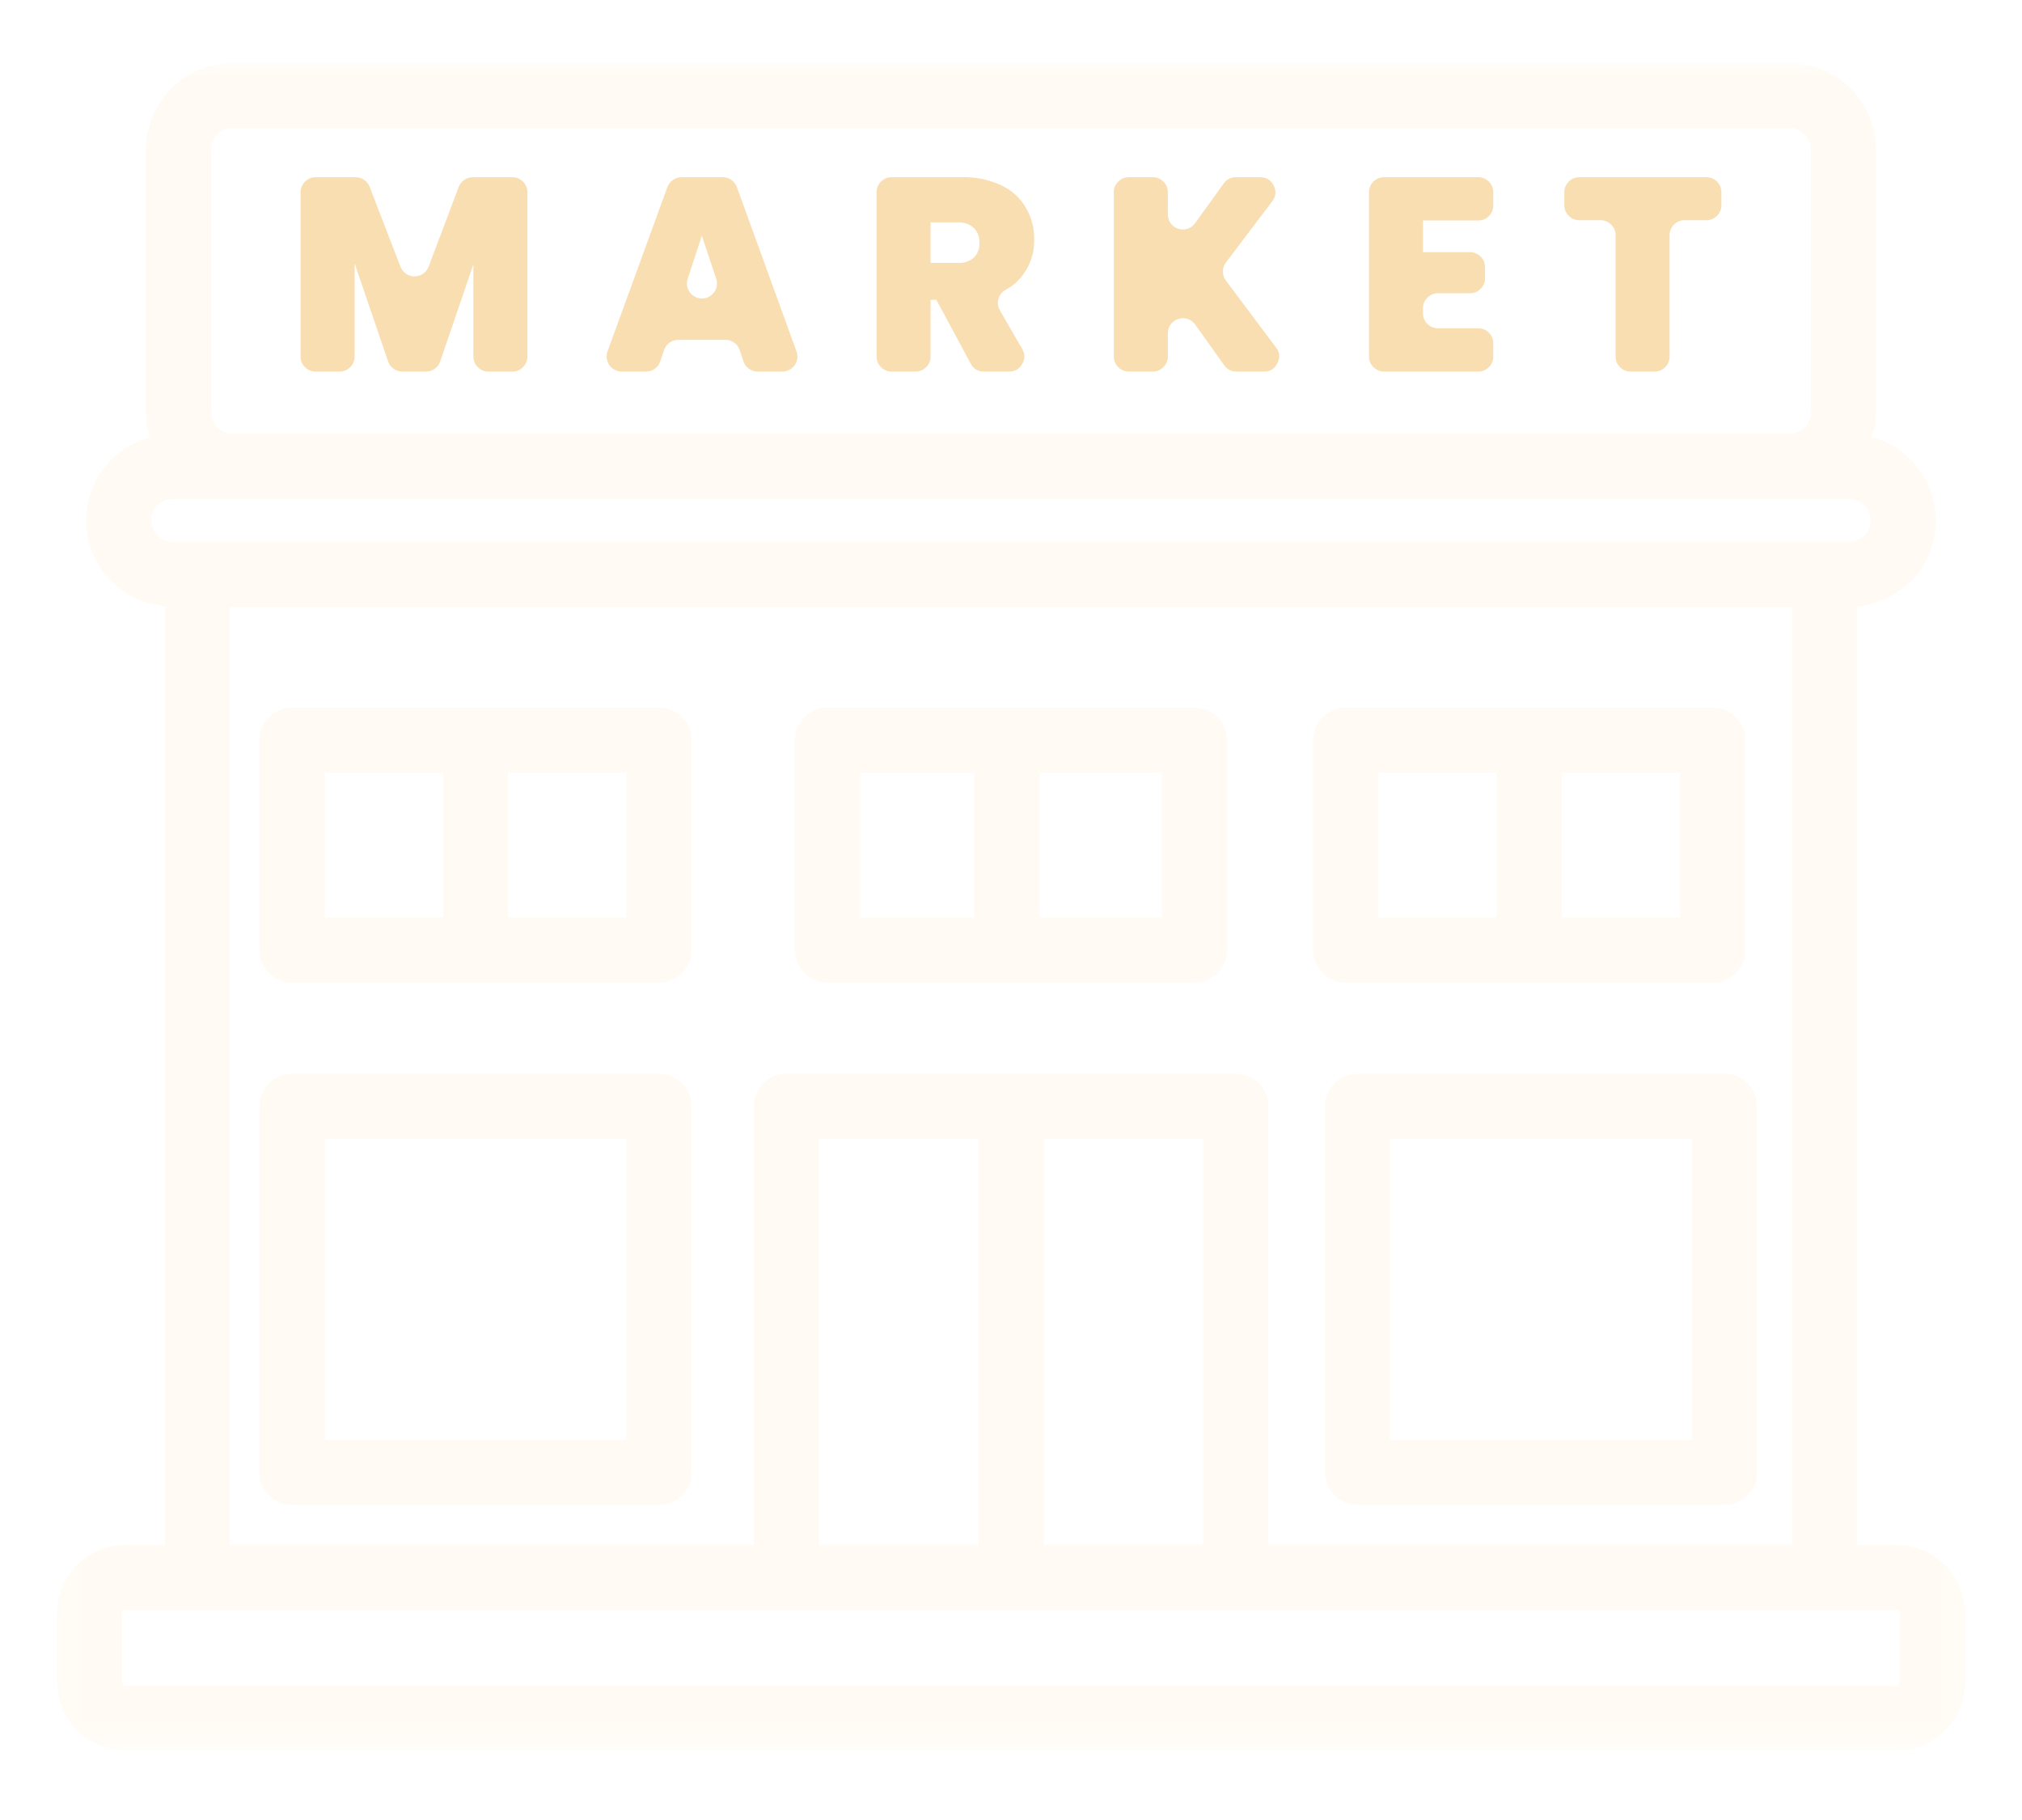 <svg width="80" height="72" viewBox="0 0 80 72" fill="none" xmlns="http://www.w3.org/2000/svg">
<g filter="url(#filter0_d_4189_6038)">
<mask id="mask0_4189_6038" style="mask-type:luminance" maskUnits="userSpaceOnUse" x="2" y="2" width="76" height="67">
<path d="M2.141 2H77.861V68.635H2.141V2Z" fill="white"/>
</mask>
<g mask="url(#mask0_4189_6038)">
<path d="M75.031 60.61H73.478V23.476C73.879 23.442 74.26 23.338 74.621 23.169C74.986 23 75.308 22.773 75.593 22.491C75.876 22.208 76.1 21.883 76.269 21.521C76.438 21.157 76.541 20.777 76.576 20.378C76.61 19.977 76.576 19.586 76.473 19.198C76.367 18.809 76.201 18.453 75.971 18.125C75.741 17.798 75.461 17.518 75.134 17.288C74.803 17.058 74.447 16.892 74.059 16.789C74.162 16.47 74.217 16.139 74.222 15.804V5.409C74.22 5.185 74.199 4.963 74.154 4.741C74.112 4.522 74.046 4.308 73.958 4.099C73.874 3.891 73.768 3.693 73.641 3.508C73.517 3.32 73.375 3.146 73.216 2.988C73.058 2.829 72.884 2.687 72.699 2.562C72.511 2.436 72.313 2.33 72.105 2.246C71.898 2.158 71.685 2.092 71.463 2.05C71.241 2.005 71.019 1.984 70.795 1.981H9.206C8.982 1.984 8.757 2.005 8.538 2.05C8.316 2.092 8.102 2.158 7.894 2.246C7.688 2.33 7.489 2.436 7.302 2.562C7.114 2.687 6.943 2.829 6.782 2.988C6.623 3.146 6.481 3.32 6.356 3.508C6.232 3.693 6.127 3.891 6.04 4.099C5.952 4.308 5.889 4.522 5.844 4.741C5.799 4.963 5.778 5.185 5.778 5.409V15.804C5.783 16.139 5.836 16.47 5.939 16.789C5.554 16.892 5.194 17.058 4.867 17.288C4.537 17.518 4.257 17.798 4.027 18.125C3.797 18.453 3.631 18.812 3.528 19.198C3.422 19.586 3.388 19.977 3.422 20.378C3.457 20.777 3.56 21.157 3.729 21.521C3.898 21.883 4.125 22.208 4.408 22.491C4.69 22.773 5.015 23 5.377 23.169C5.741 23.338 6.121 23.442 6.52 23.476V60.61H4.975C4.796 60.61 4.621 60.628 4.444 60.662C4.27 60.697 4.101 60.75 3.935 60.818C3.771 60.887 3.615 60.969 3.467 61.069C3.317 61.167 3.182 61.28 3.055 61.407C2.929 61.534 2.815 61.671 2.717 61.819C2.617 61.967 2.535 62.123 2.466 62.287C2.398 62.453 2.345 62.622 2.311 62.796C2.276 62.973 2.258 63.148 2.258 63.327V66.029C2.258 66.208 2.276 66.383 2.311 66.56C2.345 66.734 2.398 66.903 2.466 67.069C2.532 67.233 2.617 67.389 2.717 67.537C2.815 67.687 2.929 67.825 3.055 67.949C3.179 68.075 3.317 68.189 3.467 68.287C3.615 68.387 3.771 68.472 3.935 68.54C4.101 68.606 4.27 68.659 4.444 68.693C4.621 68.728 4.796 68.746 4.975 68.746H75.031C75.208 68.746 75.385 68.728 75.559 68.693C75.736 68.659 75.905 68.606 76.069 68.54C76.235 68.472 76.391 68.387 76.539 68.287C76.686 68.189 76.824 68.075 76.951 67.949C77.077 67.825 77.188 67.687 77.289 67.537C77.386 67.389 77.471 67.233 77.54 67.069C77.608 66.903 77.658 66.734 77.695 66.56C77.73 66.383 77.746 66.208 77.748 66.029V63.327C77.746 63.148 77.73 62.973 77.695 62.796C77.658 62.622 77.608 62.453 77.54 62.287C77.471 62.123 77.386 61.967 77.289 61.819C77.188 61.671 77.077 61.534 76.951 61.407C76.824 61.28 76.686 61.167 76.539 61.069C76.391 60.969 76.235 60.887 76.069 60.818C75.905 60.75 75.733 60.697 75.559 60.662C75.385 60.628 75.208 60.61 75.031 60.61ZM9.098 23.508H70.903V60.607H50.18V43.256C50.18 43.084 50.145 42.921 50.082 42.762C50.016 42.604 49.924 42.467 49.802 42.345C49.681 42.224 49.541 42.131 49.385 42.065C49.226 41.999 49.063 41.967 48.891 41.967H31.115C30.943 41.967 30.78 41.999 30.621 42.065C30.463 42.131 30.323 42.224 30.204 42.345C30.082 42.467 29.99 42.604 29.924 42.762C29.858 42.921 29.826 43.084 29.826 43.256V60.607H9.098V23.508ZM41.288 60.607V44.542H47.602V60.607H41.288ZM32.401 44.542H38.713V60.607H32.401V44.542ZM8.353 5.409C8.356 5.298 8.377 5.19 8.419 5.085C8.461 4.982 8.525 4.889 8.604 4.81C8.683 4.728 8.776 4.667 8.879 4.625C8.984 4.58 9.092 4.559 9.206 4.559H70.795C70.908 4.559 71.016 4.58 71.12 4.625C71.225 4.667 71.315 4.728 71.397 4.81C71.476 4.889 71.537 4.982 71.579 5.085C71.624 5.19 71.645 5.298 71.645 5.409V15.804C71.645 15.918 71.624 16.026 71.579 16.129C71.537 16.234 71.476 16.327 71.397 16.406C71.315 16.485 71.225 16.546 71.12 16.591C71.016 16.633 70.908 16.654 70.795 16.654H9.206C9.092 16.654 8.984 16.633 8.879 16.591C8.776 16.546 8.683 16.485 8.604 16.406C8.525 16.327 8.461 16.234 8.419 16.129C8.377 16.026 8.356 15.918 8.353 15.804V5.409ZM5.987 20.082C5.987 19.969 6.008 19.86 6.053 19.757C6.095 19.652 6.156 19.559 6.238 19.48C6.317 19.401 6.409 19.34 6.512 19.295C6.615 19.253 6.726 19.232 6.837 19.232H73.161C73.275 19.232 73.383 19.253 73.488 19.295C73.591 19.34 73.684 19.401 73.763 19.48C73.842 19.559 73.906 19.652 73.948 19.757C73.99 19.86 74.011 19.969 74.011 20.082C74.011 20.196 73.99 20.304 73.948 20.407C73.906 20.513 73.842 20.602 73.763 20.684C73.684 20.764 73.591 20.824 73.488 20.867C73.383 20.912 73.275 20.933 73.161 20.933H6.837C6.726 20.933 6.615 20.912 6.512 20.867C6.409 20.824 6.317 20.764 6.238 20.684C6.156 20.602 6.095 20.513 6.053 20.407C6.008 20.304 5.987 20.196 5.987 20.082ZM75.171 66.029C75.171 66.124 75.123 66.171 75.031 66.171H4.975C4.88 66.171 4.835 66.124 4.835 66.029V63.327C4.835 63.232 4.88 63.187 4.975 63.187H75.031C75.123 63.187 75.171 63.232 75.171 63.327V66.029Z" fill="#FFFBF4"/>
</g>
<path d="M26.075 41.969H11.552C11.381 41.969 11.217 42 11.059 42.066C10.9 42.133 10.763 42.225 10.641 42.346C10.52 42.468 10.427 42.605 10.361 42.764C10.295 42.922 10.264 43.086 10.264 43.258V57.74C10.264 57.909 10.295 58.073 10.361 58.231C10.427 58.39 10.52 58.53 10.641 58.649C10.763 58.77 10.9 58.863 11.059 58.929C11.217 58.995 11.381 59.026 11.552 59.026H26.075C26.246 59.026 26.41 58.995 26.569 58.929C26.724 58.863 26.864 58.77 26.986 58.649C27.107 58.53 27.2 58.39 27.266 58.231C27.329 58.073 27.363 57.909 27.363 57.74V43.258C27.363 43.086 27.329 42.922 27.266 42.764C27.2 42.605 27.107 42.468 26.986 42.346C26.864 42.225 26.724 42.133 26.569 42.066C26.41 42 26.246 41.969 26.075 41.969ZM24.786 56.452H12.841V44.544H24.786V56.452Z" fill="#FFFBF4"/>
<path d="M26.075 27.488H11.552C11.381 27.488 11.217 27.52 11.059 27.586C10.9 27.652 10.763 27.744 10.641 27.866C10.52 27.985 10.427 28.125 10.361 28.283C10.295 28.442 10.264 28.605 10.264 28.777V37.075C10.264 37.246 10.295 37.41 10.361 37.569C10.427 37.727 10.52 37.864 10.641 37.986C10.763 38.107 10.9 38.2 11.059 38.266C11.217 38.332 11.381 38.364 11.552 38.364H26.075C26.246 38.364 26.41 38.332 26.569 38.266C26.724 38.2 26.864 38.107 26.986 37.986C27.107 37.864 27.2 37.727 27.266 37.569C27.329 37.41 27.363 37.246 27.363 37.075V28.777C27.363 28.605 27.329 28.442 27.266 28.283C27.2 28.125 27.107 27.985 26.986 27.866C26.864 27.744 26.724 27.652 26.569 27.586C26.41 27.52 26.246 27.488 26.075 27.488ZM12.841 30.063H17.526V35.786H12.841V30.063ZM24.786 35.786H20.101V30.063H24.786V35.786Z" fill="#FFFBF4"/>
<path d="M32.74 38.364H47.262C47.434 38.364 47.598 38.329 47.756 38.266C47.912 38.2 48.052 38.107 48.173 37.986C48.292 37.864 48.387 37.727 48.451 37.569C48.517 37.41 48.551 37.246 48.551 37.075V28.777C48.551 28.605 48.517 28.442 48.451 28.283C48.387 28.125 48.292 27.985 48.173 27.866C48.052 27.744 47.912 27.652 47.756 27.586C47.598 27.52 47.434 27.488 47.262 27.488H32.74C32.568 27.488 32.404 27.52 32.246 27.586C32.088 27.652 31.95 27.744 31.829 27.866C31.707 27.985 31.615 28.125 31.549 28.283C31.483 28.442 31.451 28.605 31.451 28.777V37.075C31.451 37.246 31.483 37.41 31.549 37.569C31.615 37.727 31.707 37.864 31.829 37.986C31.95 38.107 32.088 38.2 32.246 38.266C32.404 38.329 32.568 38.364 32.74 38.364ZM45.974 35.786H41.125V30.063H45.974V35.786ZM34.029 30.063H38.547V35.786H34.029V30.063Z" fill="#FFFBF4"/>
<path d="M53.242 38.364H67.767C67.936 38.364 68.1 38.332 68.258 38.266C68.416 38.2 68.556 38.107 68.675 37.986C68.797 37.864 68.889 37.727 68.955 37.569C69.021 37.41 69.053 37.246 69.053 37.075V28.777C69.053 28.605 69.021 28.442 68.955 28.283C68.889 28.125 68.797 27.985 68.675 27.866C68.556 27.744 68.416 27.652 68.258 27.586C68.1 27.52 67.936 27.488 67.767 27.488H53.242C53.073 27.488 52.907 27.52 52.751 27.586C52.592 27.652 52.452 27.744 52.331 27.866C52.212 27.985 52.117 28.125 52.053 28.283C51.987 28.442 51.953 28.605 51.953 28.777V37.075C51.953 37.246 51.987 37.41 52.053 37.569C52.117 37.727 52.212 37.864 52.331 37.986C52.452 38.107 52.592 38.2 52.751 38.266C52.907 38.332 53.073 38.364 53.242 38.364ZM66.478 35.786H61.793V30.063H66.478V35.786ZM54.531 30.063H59.216V35.786H54.531V30.063Z" fill="#FFFBF4"/>
<path d="M53.71 41.969C53.541 41.969 53.377 42 53.219 42.066C53.06 42.133 52.92 42.225 52.801 42.346C52.68 42.468 52.588 42.605 52.522 42.764C52.456 42.922 52.424 43.086 52.424 43.258V57.74C52.424 57.909 52.456 58.073 52.522 58.231C52.588 58.39 52.68 58.53 52.801 58.649C52.92 58.77 53.06 58.863 53.219 58.929C53.377 58.995 53.541 59.026 53.71 59.026H68.235C68.404 59.026 68.568 58.995 68.726 58.929C68.885 58.863 69.025 58.77 69.143 58.649C69.265 58.53 69.357 58.39 69.423 58.231C69.489 58.073 69.521 57.909 69.521 57.74V43.258C69.521 43.086 69.489 42.922 69.423 42.764C69.357 42.605 69.265 42.468 69.143 42.346C69.025 42.225 68.885 42.133 68.726 42.066C68.568 42 68.404 41.969 68.235 41.969H53.71ZM66.946 56.452H54.999V44.544H66.946V56.452Z" fill="#FFFBF4"/>
<path d="M12.489 14.192H13.435C13.601 14.192 13.741 14.133 13.857 14.017C13.974 13.901 14.032 13.761 14.032 13.597V9.916L15.355 13.79C15.394 13.909 15.468 14.007 15.571 14.081C15.674 14.155 15.791 14.192 15.917 14.192H16.855C16.982 14.192 17.098 14.155 17.201 14.081C17.304 14.007 17.375 13.909 17.417 13.79L18.73 9.95V13.597C18.73 13.761 18.788 13.901 18.904 14.017C19.02 14.133 19.16 14.192 19.324 14.192H20.272C20.436 14.192 20.576 14.133 20.692 14.017C20.808 13.901 20.866 13.761 20.866 13.597V7.098C20.866 6.934 20.808 6.794 20.692 6.678C20.576 6.562 20.436 6.504 20.272 6.504H18.703C18.582 6.504 18.468 6.541 18.365 6.61C18.265 6.681 18.191 6.773 18.149 6.889L16.958 10.043C16.913 10.159 16.842 10.251 16.741 10.32C16.638 10.391 16.527 10.426 16.403 10.428C16.279 10.428 16.168 10.394 16.065 10.323C15.965 10.254 15.891 10.162 15.846 10.048L14.626 6.884C14.581 6.771 14.507 6.678 14.407 6.61C14.306 6.538 14.193 6.504 14.071 6.504H12.489C12.323 6.504 12.183 6.562 12.067 6.678C11.951 6.794 11.893 6.934 11.893 7.098V13.597C11.893 13.761 11.951 13.901 12.067 14.017C12.183 14.133 12.323 14.192 12.489 14.192Z" fill="#F9DEB1"/>
<path d="M24.596 14.192H25.563C25.69 14.192 25.806 14.155 25.912 14.078C26.015 14.004 26.086 13.904 26.125 13.782L26.271 13.347C26.313 13.222 26.384 13.125 26.487 13.051C26.593 12.974 26.706 12.937 26.836 12.937H28.703C28.83 12.937 28.946 12.974 29.052 13.051C29.155 13.125 29.226 13.222 29.268 13.347L29.411 13.782C29.453 13.904 29.524 14.004 29.627 14.078C29.733 14.155 29.847 14.192 29.976 14.192H30.956C31.051 14.192 31.143 14.168 31.23 14.123C31.315 14.078 31.386 14.017 31.442 13.938C31.497 13.859 31.532 13.772 31.545 13.674C31.558 13.579 31.547 13.484 31.513 13.394L29.155 6.897C29.112 6.779 29.038 6.683 28.938 6.612C28.835 6.541 28.721 6.504 28.595 6.504H26.965C26.839 6.504 26.725 6.541 26.625 6.612C26.522 6.683 26.448 6.779 26.405 6.895L24.037 13.394C24.005 13.484 23.994 13.579 24.008 13.674C24.018 13.769 24.052 13.859 24.108 13.938C24.163 14.017 24.235 14.078 24.322 14.123C24.406 14.168 24.499 14.192 24.596 14.192ZM27.208 10.521L27.768 8.817L28.336 10.518C28.368 10.611 28.376 10.703 28.36 10.795C28.346 10.89 28.312 10.978 28.257 11.054C28.199 11.131 28.13 11.191 28.046 11.236C27.961 11.279 27.869 11.302 27.773 11.302C27.678 11.302 27.589 11.281 27.504 11.236C27.42 11.194 27.348 11.133 27.293 11.057C27.235 10.98 27.2 10.893 27.184 10.798C27.171 10.706 27.179 10.613 27.208 10.521Z" fill="#F9DEB1"/>
<path d="M35.276 14.191H36.224C36.388 14.191 36.528 14.133 36.644 14.017C36.76 13.901 36.818 13.761 36.818 13.597V11.355H37.048L38.405 13.877C38.516 14.085 38.691 14.191 38.928 14.191H39.929C40.159 14.191 40.331 14.091 40.444 13.893C40.56 13.695 40.56 13.497 40.444 13.299L39.559 11.769C39.477 11.624 39.459 11.474 39.504 11.315C39.551 11.154 39.647 11.035 39.792 10.956C40.069 10.806 40.301 10.602 40.486 10.349C40.782 9.937 40.927 9.477 40.917 8.967C40.925 8.518 40.814 8.099 40.589 7.71C40.357 7.317 40.032 7.021 39.62 6.826C39.121 6.596 38.598 6.488 38.049 6.503H35.276C35.112 6.503 34.972 6.562 34.856 6.678C34.74 6.794 34.682 6.934 34.682 7.098V13.597C34.682 13.761 34.74 13.901 34.856 14.017C34.972 14.133 35.112 14.191 35.276 14.191ZM36.818 8.291H37.874C38.12 8.276 38.337 8.347 38.524 8.505C38.685 8.666 38.759 8.862 38.749 9.089C38.764 9.321 38.691 9.519 38.529 9.688C38.339 9.844 38.123 9.913 37.874 9.894H36.818V8.291Z" fill="#F9DEB1"/>
<path d="M44.663 14.192H45.611C45.774 14.192 45.914 14.133 46.031 14.017C46.147 13.901 46.205 13.761 46.205 13.597V12.676C46.205 12.546 46.245 12.43 46.321 12.325C46.395 12.222 46.495 12.15 46.62 12.111C46.741 12.071 46.865 12.071 46.987 12.111C47.111 12.153 47.208 12.224 47.285 12.33L48.436 13.943C48.555 14.107 48.716 14.192 48.92 14.192H50.01C50.256 14.192 50.433 14.081 50.541 13.861C50.652 13.642 50.634 13.436 50.486 13.241L48.502 10.592C48.423 10.486 48.384 10.368 48.384 10.233C48.384 10.101 48.423 9.982 48.505 9.876L50.335 7.457C50.483 7.262 50.502 7.056 50.393 6.834C50.285 6.615 50.105 6.504 49.86 6.504H48.899C48.695 6.504 48.534 6.586 48.415 6.752L47.282 8.323C47.208 8.429 47.108 8.5 46.987 8.543C46.862 8.582 46.741 8.582 46.617 8.543C46.495 8.503 46.395 8.432 46.318 8.326C46.245 8.223 46.205 8.107 46.205 7.978V7.098C46.205 6.934 46.147 6.794 46.031 6.678C45.914 6.562 45.774 6.504 45.611 6.504H44.663C44.499 6.504 44.359 6.562 44.243 6.678C44.127 6.794 44.068 6.934 44.068 7.098V13.597C44.068 13.761 44.127 13.901 44.243 14.017C44.359 14.133 44.499 14.192 44.663 14.192Z" fill="#F9DEB1"/>
<path d="M54.758 14.192H58.487C58.651 14.192 58.791 14.133 58.907 14.017C59.023 13.901 59.081 13.761 59.081 13.597V13.075C59.081 12.911 59.023 12.771 58.907 12.655C58.791 12.538 58.651 12.48 58.487 12.48H56.895C56.731 12.48 56.591 12.422 56.475 12.306C56.359 12.19 56.301 12.05 56.301 11.886V11.688C56.301 11.524 56.359 11.384 56.475 11.268C56.591 11.152 56.731 11.094 56.895 11.094H58.16C58.324 11.094 58.464 11.036 58.58 10.919C58.696 10.803 58.754 10.663 58.754 10.5V10.064C58.754 9.9 58.696 9.76 58.58 9.644C58.464 9.528 58.324 9.47 58.16 9.47H56.301V8.215H58.487C58.651 8.215 58.791 8.157 58.907 8.044C59.023 7.927 59.081 7.785 59.081 7.621V7.098C59.081 6.934 59.023 6.794 58.907 6.678C58.791 6.562 58.651 6.504 58.487 6.504H54.758C54.594 6.504 54.455 6.562 54.338 6.678C54.222 6.794 54.164 6.934 54.164 7.098V13.597C54.164 13.761 54.222 13.901 54.338 14.017C54.455 14.133 54.594 14.192 54.758 14.192Z" fill="#F9DEB1"/>
<path d="M62.487 8.205H63.327C63.49 8.205 63.63 8.263 63.746 8.379C63.863 8.495 63.921 8.635 63.921 8.802V13.597C63.921 13.761 63.979 13.901 64.095 14.017C64.211 14.133 64.351 14.192 64.515 14.192H65.463C65.627 14.192 65.767 14.133 65.883 14.017C65.999 13.901 66.057 13.761 66.057 13.597V8.802C66.057 8.635 66.115 8.495 66.232 8.379C66.348 8.263 66.488 8.205 66.651 8.205H67.512C67.676 8.205 67.816 8.147 67.932 8.03C68.049 7.917 68.107 7.774 68.107 7.61V7.098C68.107 6.934 68.049 6.794 67.932 6.678C67.816 6.562 67.676 6.504 67.512 6.504H62.487C62.323 6.504 62.183 6.562 62.067 6.678C61.951 6.794 61.893 6.934 61.893 7.098V7.61C61.893 7.774 61.951 7.914 62.067 8.03C62.183 8.147 62.323 8.205 62.487 8.205Z" fill="#F9DEB1"/>
</g>
<defs>
<filter id="filter0_d_4189_6038" x="0.23" y="0.479" width="79.547" height="70.692" filterUnits="userSpaceOnUse" color-interpolation-filters="sRGB">
<feFlood flood-opacity="0" result="BackgroundImageFix"/>
<feColorMatrix in="SourceAlpha" type="matrix" values="0 0 0 0 0 0 0 0 0 0 0 0 0 0 0 0 0 0 127 0" result="hardAlpha"/>
<feOffset dy="0.507"/>
<feGaussianBlur stdDeviation="1.014"/>
<feComposite in2="hardAlpha" operator="out"/>
<feColorMatrix type="matrix" values="0 0 0 0 0.42 0 0 0 0 0.263 0 0 0 0 0.212 0 0 0 0.8 0"/>
<feBlend mode="normal" in2="BackgroundImageFix" result="effect1_dropShadow_4189_6038"/>
<feBlend mode="normal" in="SourceGraphic" in2="effect1_dropShadow_4189_6038" result="shape"/>
</filter>
</defs>
</svg>
